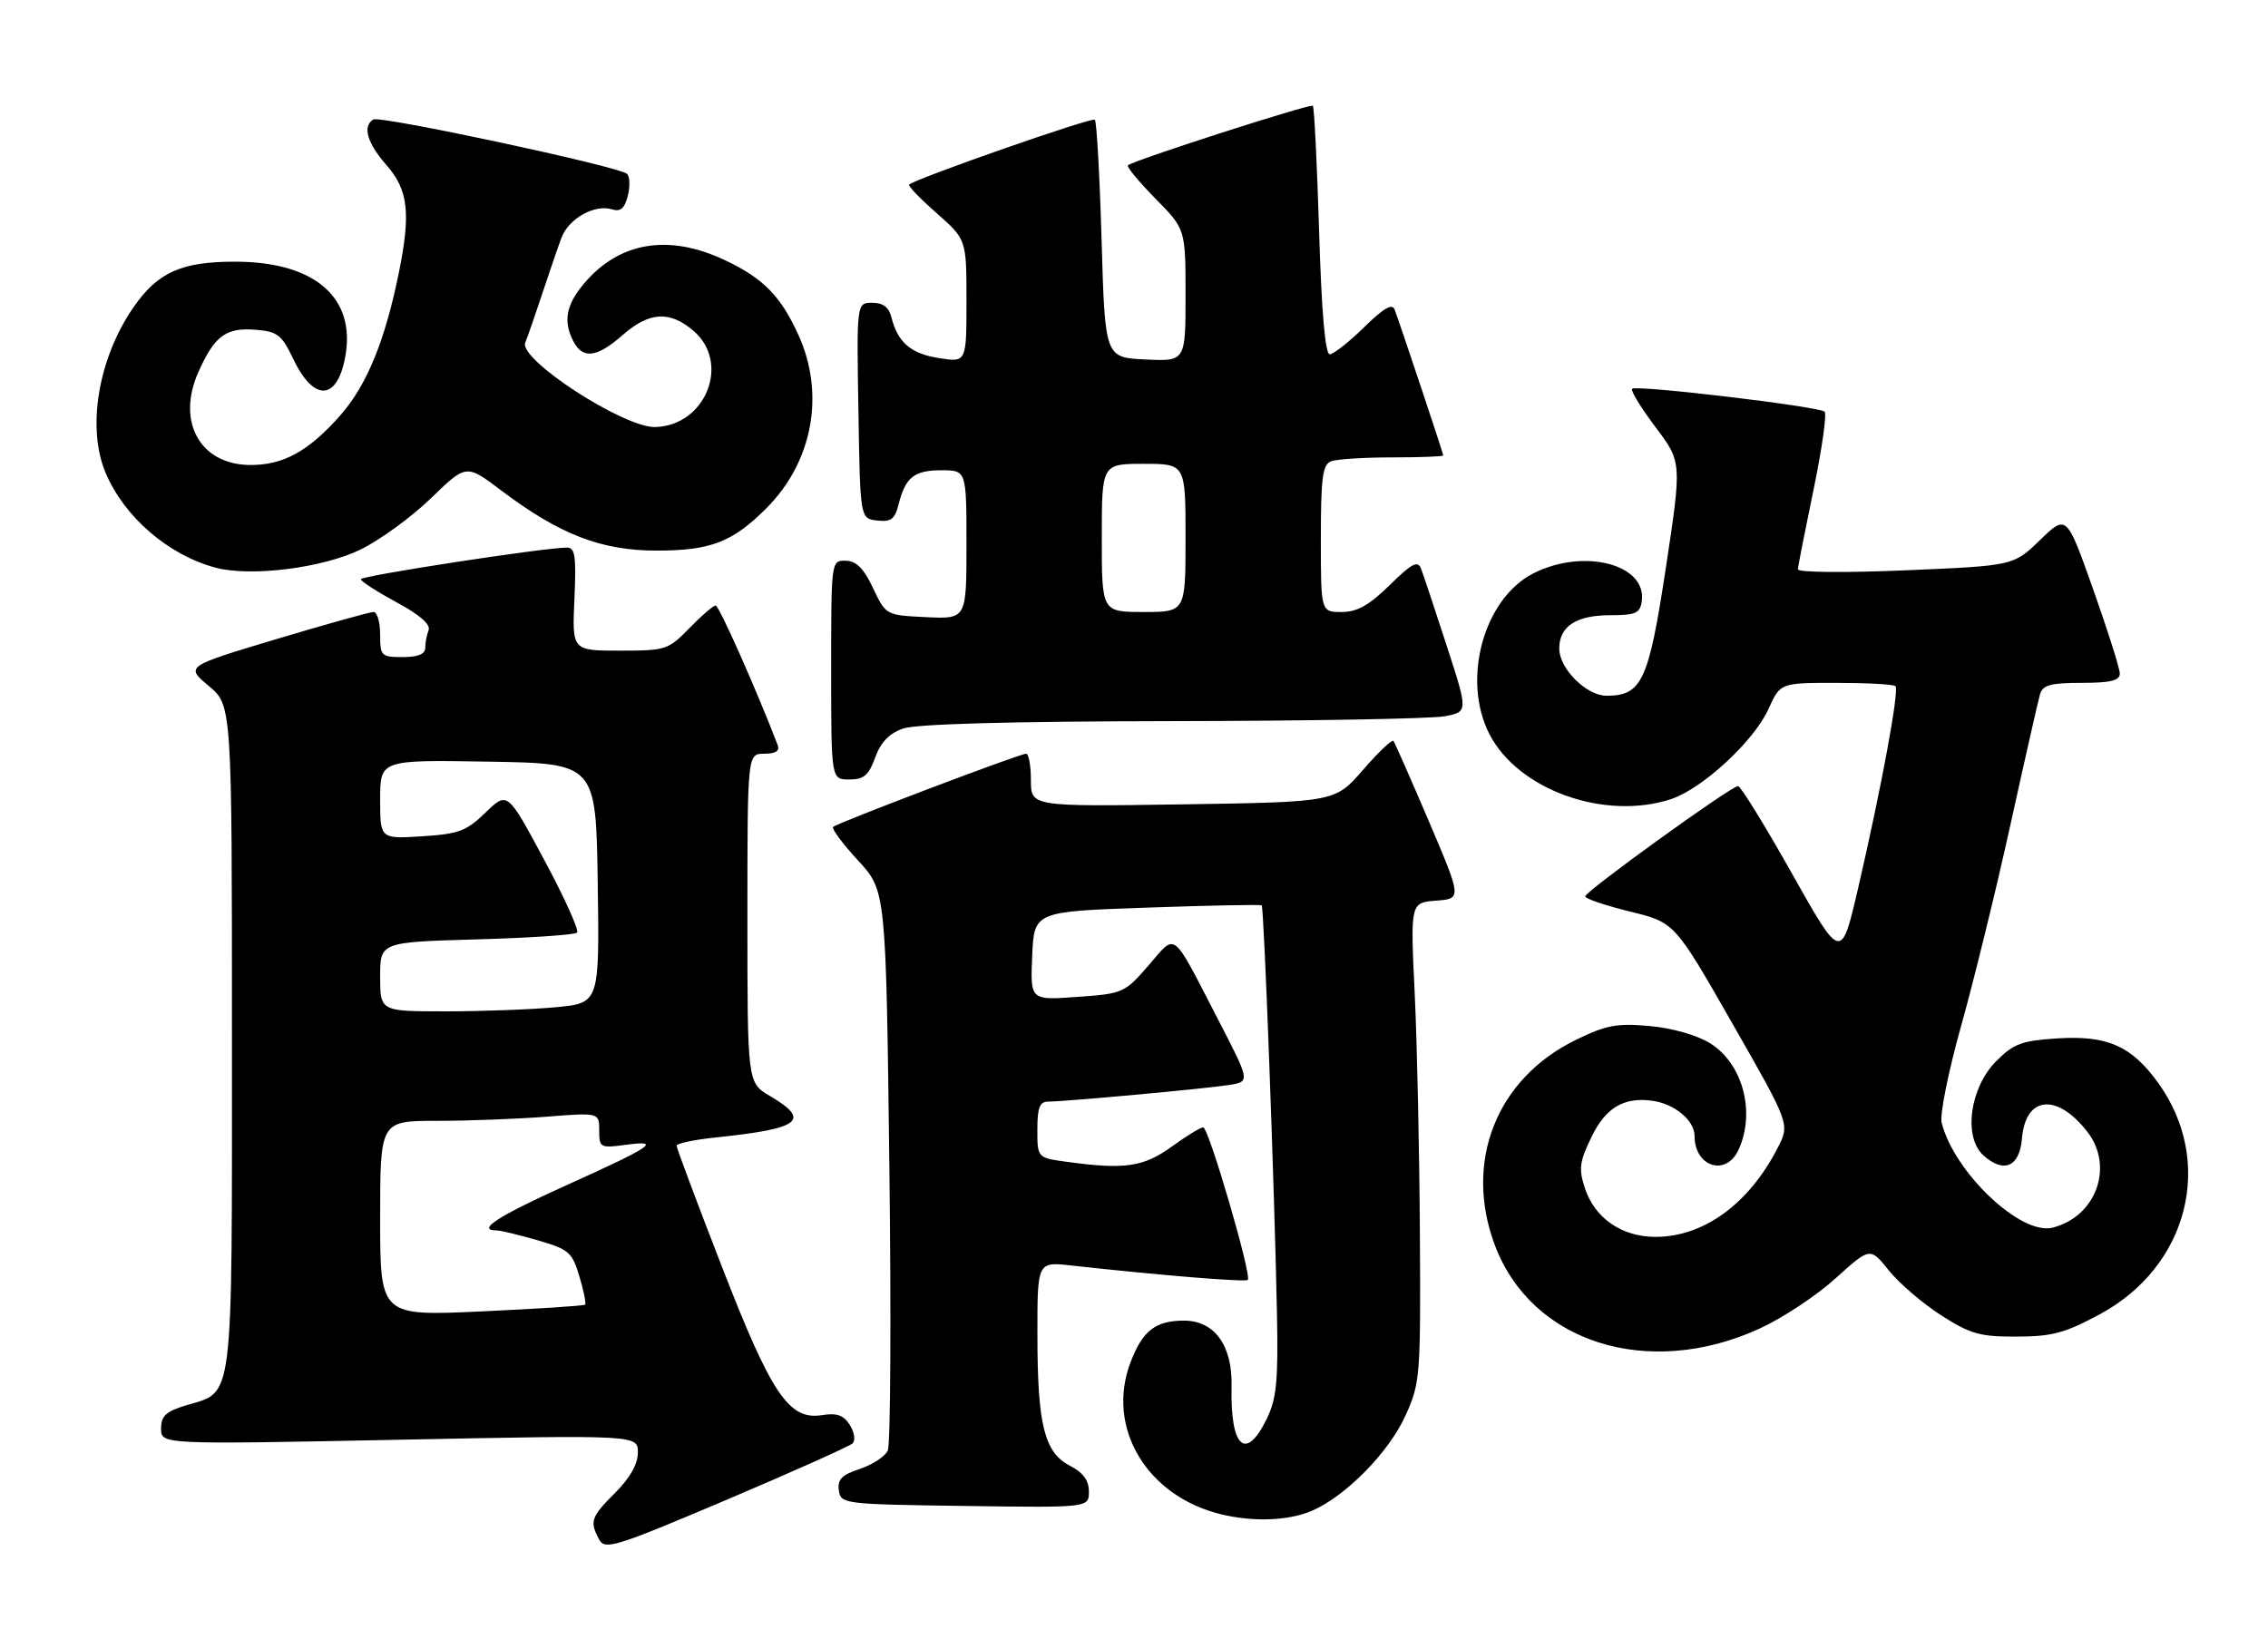 <?xml version="1.0" encoding="UTF-8" standalone="no"?>
<!DOCTYPE svg PUBLIC "-//W3C//DTD SVG 1.1//EN" "http://www.w3.org/Graphics/SVG/1.1/DTD/svg11.dtd" >
<svg xmlns="http://www.w3.org/2000/svg" xmlns:xlink="http://www.w3.org/1999/xlink" version="1.1" viewBox="0 0 352 256">
 <g >
 <path fill="currentColor"
d=" M 132.33 224.05 C 132.79 223.60 132.60 222.32 131.90 221.21 C 130.94 219.67 129.90 219.30 127.57 219.67 C 122.44 220.49 119.73 216.46 111.95 196.39 C 108.13 186.55 105.01 178.21 105.01 177.85 C 105.00 177.49 107.81 176.90 111.25 176.55 C 124.26 175.19 125.90 173.91 119.50 170.13 C 116.00 168.07 116.00 168.07 116.00 142.53 C 116.00 117.00 116.00 117.00 118.61 117.00 C 120.37 117.00 121.05 116.57 120.70 115.66 C 117.34 106.91 111.60 94.00 111.07 94.00 C 110.70 94.00 108.87 95.57 107.00 97.50 C 103.72 100.88 103.35 101.00 96.20 101.00 C 88.79 101.00 88.79 101.00 89.15 93.00 C 89.45 86.38 89.26 85.00 88.01 85.00 C 84.53 85.00 56.00 89.38 56.00 89.91 C 56.01 90.24 58.49 91.84 61.52 93.48 C 65.08 95.39 66.86 96.93 66.52 97.81 C 66.23 98.55 66.00 99.80 66.00 100.58 C 66.00 101.54 64.85 102.00 62.50 102.00 C 59.17 102.00 59.00 101.83 59.00 98.50 C 59.00 96.58 58.54 95.00 57.97 95.00 C 57.40 95.00 50.60 96.90 42.86 99.22 C 28.78 103.44 28.78 103.44 32.39 106.47 C 36.00 109.50 36.00 109.50 36.00 161.03 C 36.00 218.56 36.33 215.92 28.96 218.13 C 25.74 219.09 25.00 219.78 25.00 221.77 C 25.00 224.23 25.00 224.23 62.00 223.49 C 99.00 222.75 99.00 222.75 99.00 225.47 C 99.00 227.26 97.79 229.41 95.50 231.70 C 91.72 235.48 91.48 236.17 92.98 238.96 C 93.88 240.65 95.39 240.18 112.73 232.83 C 123.05 228.45 131.87 224.50 132.33 224.05 Z  M 203.47 234.58 C 208.74 232.38 215.53 225.50 218.14 219.73 C 220.42 214.69 220.50 213.68 220.37 191.50 C 220.30 178.85 219.94 162.11 219.57 154.31 C 218.89 140.12 218.89 140.12 222.88 139.81 C 226.88 139.50 226.88 139.50 221.77 127.50 C 218.95 120.90 216.48 115.28 216.26 115.01 C 216.04 114.75 213.92 116.77 211.54 119.51 C 207.21 124.50 207.21 124.50 183.61 124.86 C 160.00 125.21 160.00 125.21 160.00 121.11 C 160.00 118.85 159.66 117.00 159.25 117.00 C 158.23 117.01 129.92 127.75 129.31 128.36 C 129.04 128.63 130.77 130.97 133.16 133.56 C 137.50 138.26 137.50 138.26 138.03 180.88 C 138.32 204.32 138.21 224.25 137.79 225.17 C 137.36 226.09 135.41 227.37 133.45 228.02 C 130.65 228.94 129.95 229.65 130.19 231.35 C 130.49 233.46 130.90 233.51 149.75 233.77 C 169.00 234.04 169.00 234.04 169.00 231.55 C 169.00 229.79 168.12 228.60 166.05 227.52 C 162.08 225.47 161.01 221.17 161.01 207.18 C 161.00 195.86 161.00 195.86 166.25 196.44 C 179.95 197.96 193.28 199.05 193.66 198.68 C 194.31 198.02 187.59 175.00 186.74 175.00 C 186.32 175.00 184.12 176.35 181.84 178.00 C 177.49 181.15 174.54 181.58 165.64 180.36 C 161.00 179.73 161.00 179.73 161.00 175.36 C 161.00 171.93 161.36 171.00 162.70 171.00 C 165.32 171.00 187.10 169.00 190.77 168.42 C 194.04 167.90 194.04 167.90 189.02 158.20 C 181.74 144.12 182.63 144.81 178.25 149.87 C 174.55 154.13 174.29 154.25 167.18 154.75 C 159.90 155.28 159.90 155.28 160.20 148.39 C 160.50 141.50 160.50 141.50 178.00 140.89 C 187.62 140.55 195.65 140.39 195.82 140.54 C 196.18 140.84 197.80 184.26 198.19 204.00 C 198.39 214.43 198.13 217.12 196.60 220.25 C 193.34 226.94 190.93 224.72 191.14 215.20 C 191.29 208.86 188.50 205.00 183.76 205.00 C 179.34 205.00 177.33 206.56 175.47 211.45 C 171.60 221.57 177.95 232.25 189.50 235.06 C 194.46 236.27 199.86 236.08 203.47 234.58 Z  M 273.07 206.25 C 276.61 204.63 281.92 201.13 284.87 198.45 C 290.25 193.59 290.25 193.59 293.15 197.21 C 294.75 199.20 298.39 202.33 301.25 204.16 C 305.80 207.08 307.27 207.50 312.98 207.48 C 318.50 207.47 320.49 206.93 325.92 204.00 C 339.70 196.57 343.78 180.28 334.92 168.05 C 330.79 162.34 327.05 160.70 319.31 161.19 C 313.79 161.54 312.52 162.01 309.83 164.71 C 305.73 168.81 304.67 176.49 307.82 179.34 C 310.99 182.20 313.45 181.14 313.81 176.74 C 314.36 170.15 319.19 169.61 323.92 175.63 C 328.17 181.03 325.35 188.87 318.56 190.57 C 313.64 191.81 303.30 182.01 301.35 174.28 C 301.04 173.03 302.40 166.28 304.37 159.26 C 306.34 152.24 309.79 138.18 312.03 128.00 C 314.27 117.83 316.34 108.71 316.62 107.75 C 317.04 106.34 318.28 106.00 323.07 106.00 C 327.56 106.00 329.00 105.65 329.00 104.56 C 329.00 103.78 327.14 97.89 324.87 91.49 C 320.74 79.84 320.74 79.84 316.62 83.83 C 312.50 87.82 312.50 87.82 295.75 88.53 C 286.35 88.93 279.02 88.86 279.04 88.37 C 279.06 87.89 280.16 82.33 281.47 76.00 C 282.78 69.67 283.55 64.23 283.18 63.90 C 282.27 63.09 253.94 59.72 253.31 60.35 C 253.04 60.62 254.67 63.29 256.93 66.29 C 261.03 71.72 261.03 71.72 258.55 88.11 C 255.88 105.73 254.83 108.00 249.34 108.00 C 246.21 108.00 242.00 103.79 242.00 100.67 C 242.00 97.22 244.64 95.50 249.92 95.50 C 253.85 95.50 254.54 95.19 254.81 93.34 C 255.63 87.57 245.77 85.04 237.97 89.01 C 230.24 92.96 226.82 105.56 231.18 113.99 C 235.65 122.64 249.09 127.43 259.37 124.04 C 264.22 122.44 272.23 115.03 274.47 110.07 C 276.30 106.00 276.30 106.00 284.99 106.00 C 289.76 106.00 293.90 106.23 294.18 106.51 C 294.80 107.13 292.00 122.28 288.39 137.84 C 285.76 149.19 285.76 149.19 278.13 135.62 C 273.93 128.15 270.16 122.04 269.75 122.02 C 268.73 121.99 246.07 138.34 246.03 139.14 C 246.01 139.50 249.13 140.55 252.95 141.49 C 259.91 143.19 259.91 143.19 268.85 158.84 C 277.79 174.49 277.79 174.49 275.94 178.11 C 271.48 186.85 264.44 192.00 256.94 192.00 C 251.72 192.00 247.52 189.11 245.99 184.47 C 244.99 181.45 245.13 180.36 247.01 176.48 C 249.21 171.93 252.06 170.25 256.50 170.88 C 259.93 171.37 263.00 173.94 263.00 176.32 C 263.00 181.16 267.91 182.69 269.84 178.45 C 272.50 172.61 270.47 165.07 265.39 161.93 C 263.37 160.68 259.50 159.58 256.01 159.27 C 250.93 158.81 249.28 159.12 244.56 161.43 C 232.25 167.45 227.16 180.33 231.99 193.25 C 237.67 208.42 255.77 214.15 273.07 206.25 Z  M 135.83 117.59 C 136.70 115.20 138.01 113.84 140.18 113.09 C 142.20 112.38 156.85 111.98 181.90 111.94 C 203.13 111.91 222.16 111.57 224.19 111.19 C 227.87 110.50 227.87 110.50 224.52 100.20 C 222.68 94.53 220.90 89.17 220.55 88.28 C 220.05 86.96 219.13 87.44 215.68 90.83 C 212.47 93.98 210.64 95.00 208.21 95.00 C 205.00 95.00 205.00 95.00 205.00 83.61 C 205.00 74.14 205.27 72.11 206.58 71.61 C 207.45 71.27 211.73 71.00 216.08 71.00 C 220.44 71.00 224.00 70.86 224.00 70.70 C 224.00 70.39 217.42 50.66 216.46 48.08 C 216.08 47.04 214.77 47.80 211.68 50.83 C 209.34 53.12 206.95 55.00 206.37 55.00 C 205.68 55.00 205.10 48.32 204.73 35.91 C 204.41 25.41 203.97 16.64 203.76 16.42 C 203.38 16.05 175.97 24.87 175.06 25.66 C 174.82 25.87 176.73 28.19 179.31 30.81 C 184.00 35.57 184.00 35.57 184.00 45.83 C 184.00 56.10 184.00 56.10 177.75 55.80 C 171.50 55.50 171.50 55.50 170.97 37.31 C 170.68 27.30 170.21 18.87 169.92 18.59 C 169.48 18.15 142.38 27.62 141.10 28.65 C 140.87 28.83 142.79 30.82 145.35 33.07 C 150.00 37.17 150.00 37.17 150.00 46.71 C 150.00 56.26 150.00 56.26 145.75 55.59 C 141.37 54.91 139.33 53.16 138.35 49.25 C 137.96 47.69 137.04 47.00 135.37 47.00 C 132.95 47.00 132.95 47.00 133.23 63.75 C 133.50 80.50 133.50 80.50 136.13 80.80 C 138.28 81.05 138.88 80.61 139.46 78.31 C 140.52 74.08 141.87 73.00 146.12 73.00 C 150.00 73.00 150.00 73.00 150.00 84.55 C 150.00 96.10 150.00 96.10 143.75 95.80 C 137.50 95.50 137.50 95.50 135.50 91.29 C 134.04 88.21 132.89 87.06 131.25 87.04 C 129.00 87.00 129.00 87.03 129.00 104.00 C 129.00 121.00 129.00 121.00 131.80 121.00 C 134.08 121.00 134.83 120.36 135.83 117.59 Z  M 55.95 85.31 C 58.94 83.85 63.86 80.27 66.88 77.35 C 72.36 72.03 72.36 72.03 77.76 76.11 C 86.87 82.99 93.34 85.49 102.00 85.47 C 110.30 85.46 113.71 84.14 118.93 78.91 C 126.14 71.70 128.09 61.20 123.92 52.00 C 121.17 45.95 118.46 43.19 112.50 40.38 C 103.76 36.25 96.09 37.54 90.62 44.04 C 87.82 47.36 87.37 49.95 89.04 53.07 C 90.49 55.79 92.69 55.48 96.65 52.00 C 100.77 48.38 103.96 48.20 107.65 51.37 C 113.42 56.34 109.54 66.07 101.70 66.29 C 96.84 66.43 80.46 55.79 81.52 53.19 C 81.90 52.26 83.10 48.80 84.19 45.50 C 85.28 42.20 86.61 38.32 87.15 36.88 C 88.26 33.93 92.33 31.65 95.00 32.50 C 96.31 32.91 96.94 32.36 97.44 30.39 C 97.81 28.91 97.75 27.38 97.31 26.98 C 96.06 25.84 58.97 17.90 57.93 18.55 C 56.22 19.60 56.98 22.21 60.00 25.65 C 63.35 29.47 63.77 33.08 61.93 42.20 C 59.78 52.86 56.94 59.78 52.83 64.46 C 47.88 70.08 43.91 72.25 38.71 72.18 C 31.03 72.07 27.38 65.45 30.77 57.80 C 33.28 52.13 35.07 50.81 39.68 51.19 C 43.07 51.46 43.73 51.98 45.50 55.70 C 48.67 62.36 52.30 62.26 53.57 55.46 C 55.31 46.22 48.87 40.62 36.50 40.62 C 28.17 40.61 24.47 42.27 20.73 47.68 C 15.27 55.57 13.44 66.34 16.37 73.35 C 19.25 80.24 26.15 86.19 33.50 88.13 C 38.96 89.57 50.07 88.17 55.95 85.31 Z  M 59.00 189.14 C 59.00 174.00 59.00 174.00 67.75 173.99 C 72.56 173.99 80.21 173.70 84.75 173.35 C 93.00 172.70 93.00 172.70 93.00 175.48 C 93.00 178.16 93.15 178.24 97.12 177.71 C 102.77 176.95 101.36 177.91 87.75 184.06 C 77.22 188.82 73.87 191.00 77.10 191.00 C 77.70 191.00 80.56 191.69 83.45 192.53 C 88.29 193.93 88.80 194.38 89.92 198.12 C 90.59 200.36 90.99 202.34 90.81 202.52 C 90.63 202.70 83.40 203.17 74.74 203.57 C 59.00 204.29 59.00 204.29 59.00 189.14 Z  M 59.00 151.62 C 59.00 146.25 59.00 146.25 73.97 145.82 C 82.20 145.59 89.22 145.12 89.56 144.77 C 89.91 144.43 87.62 139.35 84.47 133.49 C 78.76 122.84 78.76 122.84 75.37 126.12 C 72.40 129.01 71.20 129.46 65.49 129.82 C 59.00 130.23 59.00 130.23 59.00 124.09 C 59.00 117.95 59.00 117.95 75.75 118.23 C 92.50 118.50 92.50 118.50 92.77 137.10 C 93.04 155.71 93.04 155.71 86.27 156.35 C 82.55 156.70 74.89 156.99 69.25 156.99 C 59.00 157.00 59.00 157.00 59.00 151.62 Z  M 171.00 83.50 C 171.00 72.00 171.00 72.00 177.50 72.00 C 184.00 72.00 184.00 72.00 184.00 83.50 C 184.00 95.00 184.00 95.00 177.50 95.00 C 171.00 95.00 171.00 95.00 171.00 83.50 Z "/>
</g>
</svg>